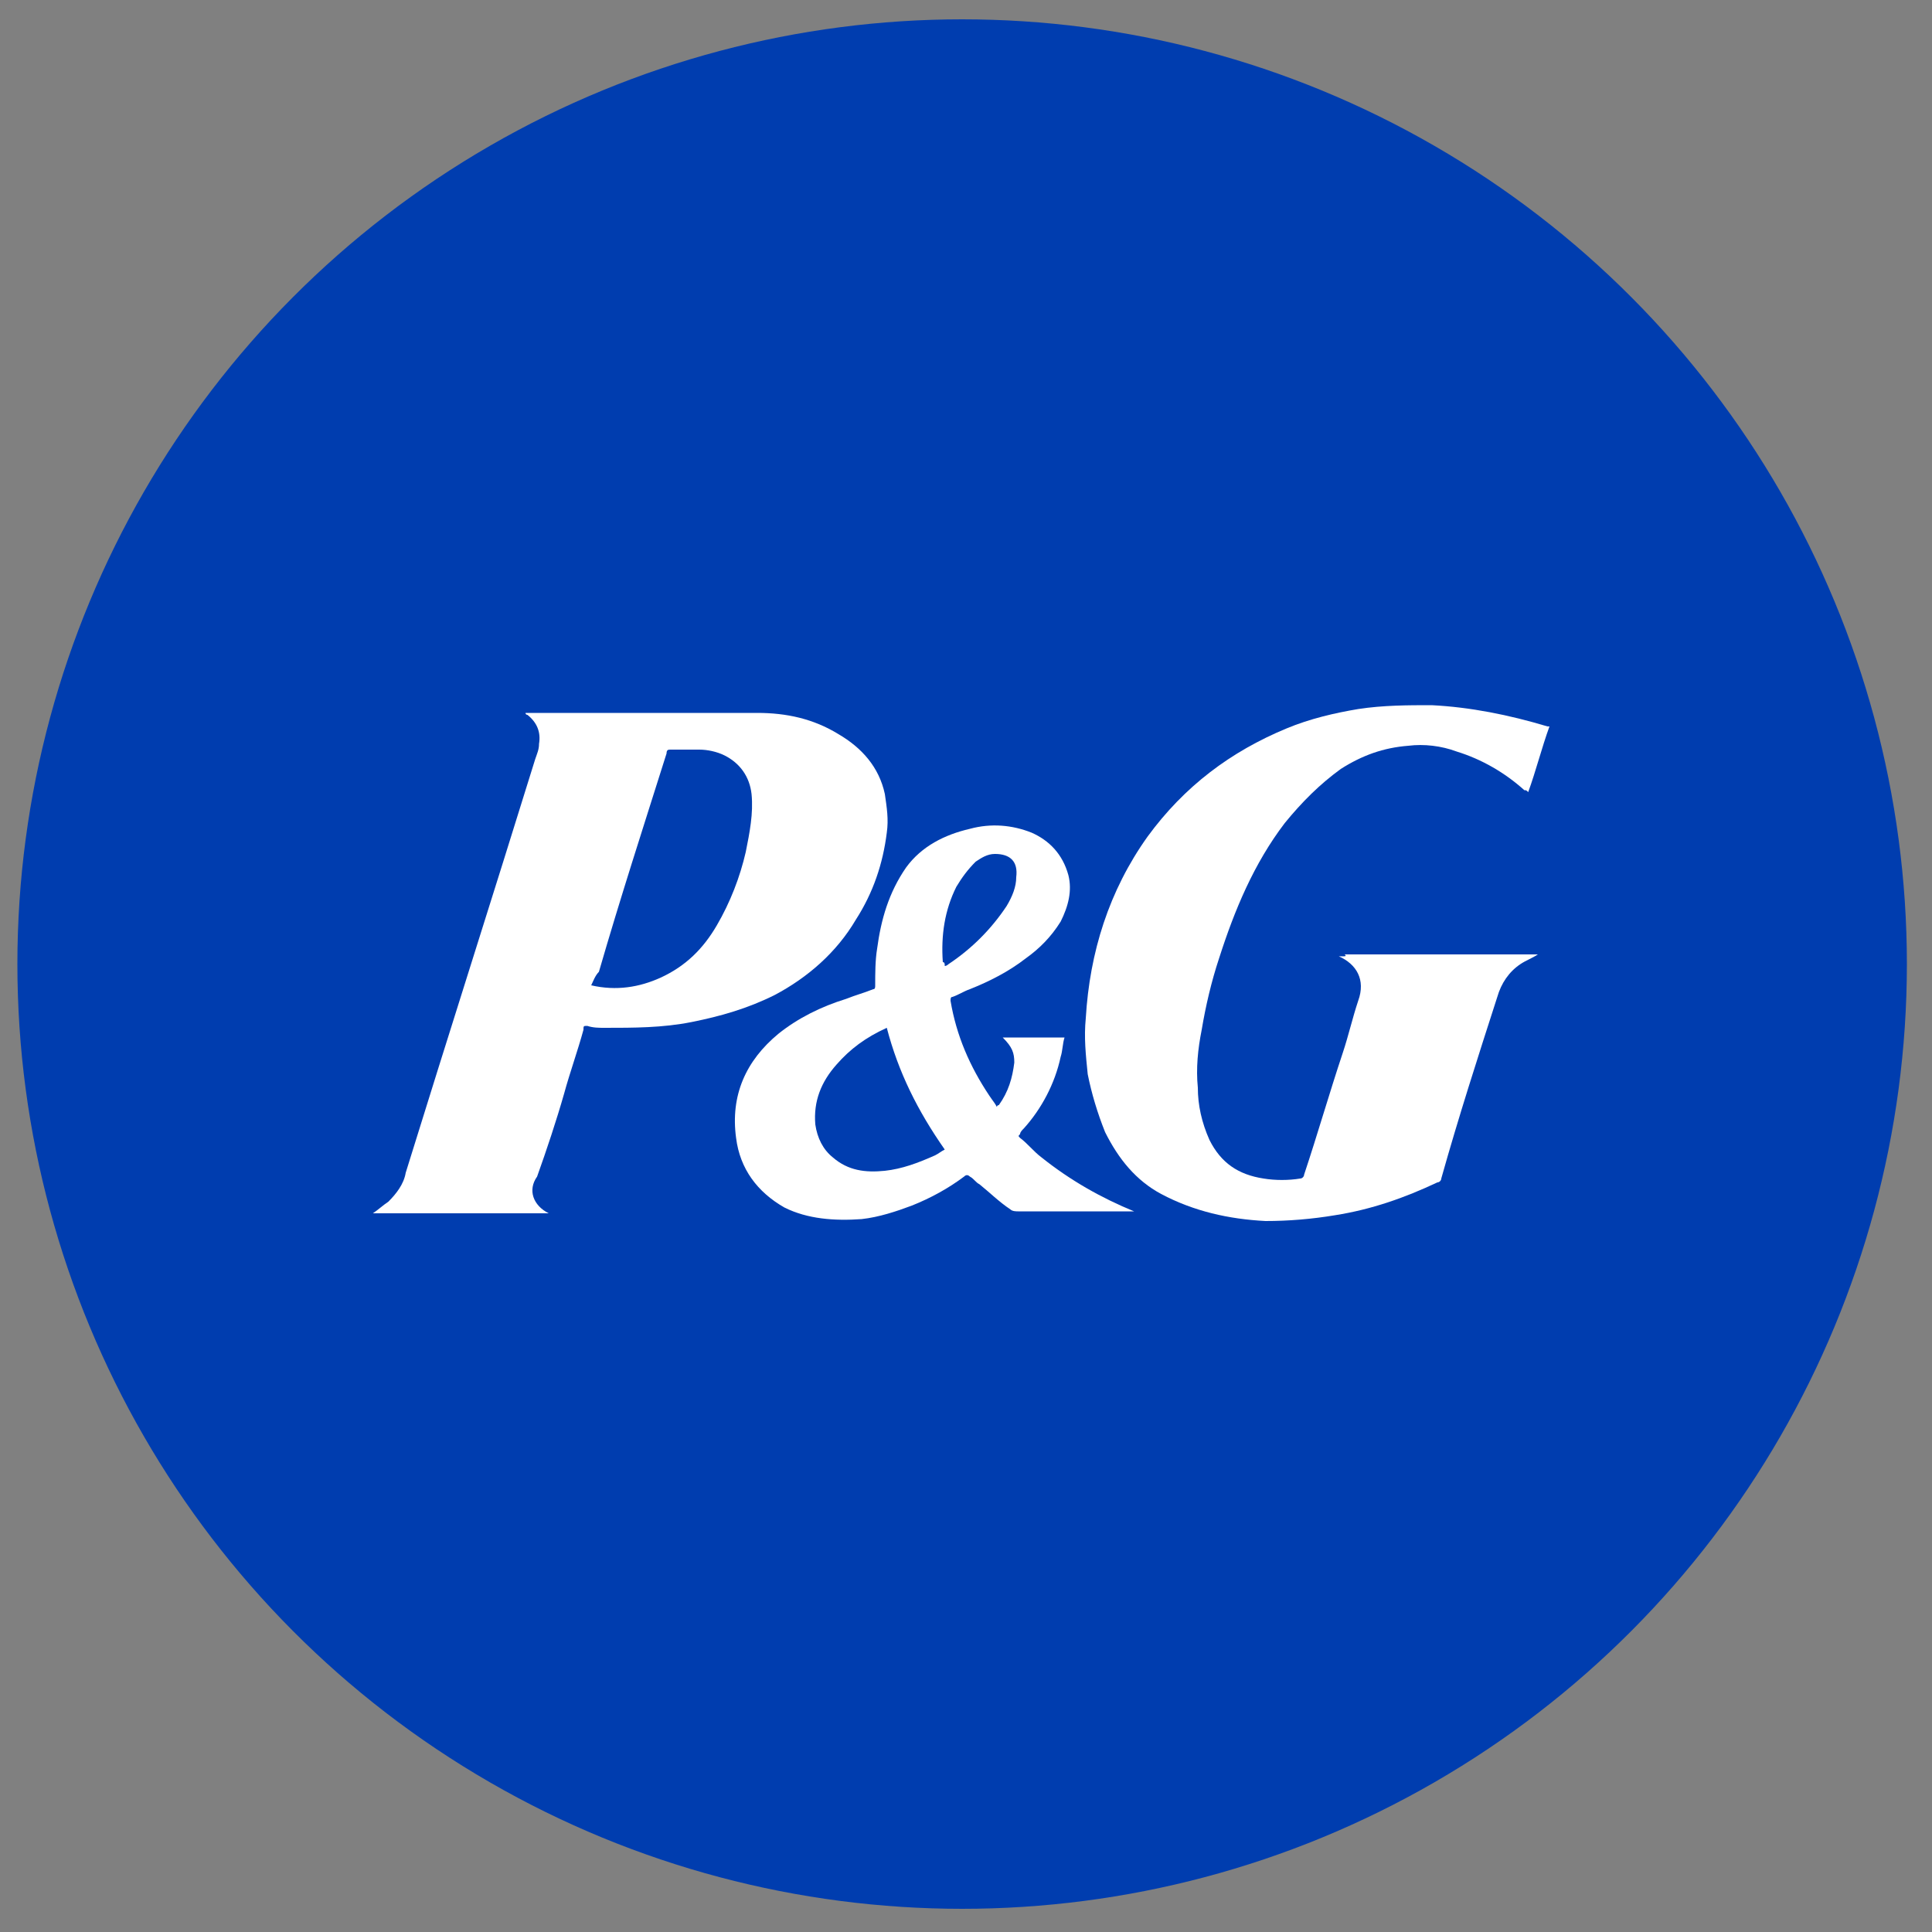 <?xml version="1.0" encoding="utf-8"?>
<!-- Generator: Adobe Illustrator 18.0.0, SVG Export Plug-In . SVG Version: 6.00 Build 0)  -->
<!DOCTYPE svg PUBLIC "-//W3C//DTD SVG 1.1//EN" "http://www.w3.org/Graphics/SVG/1.1/DTD/svg11.dtd">
<svg version="1.1" id="Layer_1" xmlns="http://www.w3.org/2000/svg" xmlns:xlink="http://www.w3.org/1999/xlink" x="0px" y="0px"
	 viewBox="0 0 100 100" enable-background="new 0 0 100 100" xml:space="preserve">
<rect x="0" y="0" width="100" height="100" fill="#808080" stroke="none"/>
<circle fill="#003DAF" cx="49.8" cy="49.9" r="48.9"/>
<g>
	<path fill="#FFFFFF" d="M28.4,62.8c-3.1,0-6.1,0-9.1,0c0.3-0.2,0.5-0.4,0.8-0.6c0.4-0.4,0.8-0.9,0.9-1.5c2.2-7.1,4.5-14.3,6.7-21.4
		c0.1-0.3,0.2-0.5,0.2-0.8c0.1-0.6-0.1-1.1-0.6-1.5c0,0-0.1,0-0.1-0.1c0,0,0.1,0,0.1,0c4,0,7.9,0,11.9,0c1.5,0,2.9,0.3,4.2,1.1
		c1.2,0.7,2.1,1.7,2.4,3.1c0.1,0.7,0.2,1.3,0.1,2c-0.2,1.6-0.7,3.1-1.6,4.5c-1,1.7-2.5,3-4.2,3.9c-1.4,0.7-2.8,1.1-4.3,1.4
		c-1.5,0.3-3,0.3-4.5,0.3c-0.3,0-0.6,0-0.9-0.1c-0.2,0-0.2,0-0.2,0.2c-0.3,1.1-0.7,2.2-1,3.3c-0.4,1.4-0.9,2.9-1.4,4.3
		C27.3,61.6,27.6,62.4,28.4,62.8z M30.6,51C30.7,51,30.7,51,30.6,51c1.3,0.3,2.5,0.1,3.6-0.4c1.3-0.6,2.2-1.5,2.9-2.7
		c0.7-1.2,1.2-2.5,1.5-3.8c0.2-1,0.4-2,0.3-3c-0.1-0.9-0.6-1.6-1.4-2c-0.4-0.2-0.9-0.3-1.3-0.3c-0.5,0-1,0-1.5,0
		c-0.1,0-0.2,0-0.2,0.2c-1.2,3.8-2.4,7.5-3.5,11.3C30.8,50.5,30.7,50.8,30.6,51z"/>
	<path fill="#FFFFFF" d="M69.6,49.4c3.4,0,6.7,0,10,0c-0.3,0.2-0.6,0.3-0.9,0.5c-0.6,0.4-1,1-1.2,1.7c-1,3.1-2,6.2-2.9,9.4
		c0,0.1-0.1,0.2-0.2,0.2c-1.7,0.8-3.4,1.4-5.3,1.7c-1.2,0.2-2.4,0.3-3.6,0.3c-1.9-0.1-3.7-0.5-5.4-1.4c-1.3-0.7-2.2-1.8-2.9-3.2
		c-0.4-1-0.7-2-0.9-3c-0.1-1-0.2-1.9-0.1-2.9c0.2-3.4,1.2-6.6,3.2-9.4c1.9-2.6,4.3-4.4,7.2-5.6c1.2-0.5,2.5-0.8,3.7-1
		c1.3-0.2,2.6-0.2,3.8-0.2c2,0.1,4,0.5,6,1.1c0,0,0.1,0,0.1,0c-0.4,1.1-0.7,2.3-1.1,3.4c-0.1-0.1-0.1-0.1-0.2-0.1
		c-1-0.9-2.2-1.6-3.5-2c-0.8-0.3-1.7-0.4-2.5-0.3c-1.3,0.1-2.4,0.5-3.5,1.2c-1.1,0.8-2,1.7-2.9,2.8c-1.6,2.1-2.6,4.5-3.4,7
		c-0.4,1.2-0.7,2.5-0.9,3.7c-0.2,1-0.3,2-0.2,3c0,0.9,0.2,1.8,0.6,2.7c0.6,1.2,1.5,1.8,2.8,2c0.6,0.1,1.3,0.1,1.9,0
		c0.1,0,0.2-0.1,0.2-0.2c0.7-2.1,1.3-4.2,2-6.3c0.3-0.9,0.5-1.8,0.8-2.7c0.4-1.1-0.1-1.9-1-2.3C69.7,49.5,69.7,49.5,69.6,49.4z"/>
	<path fill="#FFFFFF" d="M51.6,57.3c0-0.1,0.1-0.1,0.1-0.1c0.5-0.7,0.7-1.4,0.8-2.2c0-0.5-0.1-0.8-0.6-1.3c1.1,0,2.1,0,3.2,0
		c-0.1,0.3-0.1,0.7-0.2,1c-0.3,1.4-1,2.7-1.9,3.7c-0.1,0.1-0.2,0.2-0.2,0.3c-0.1,0.1-0.1,0.1,0,0.2c0.4,0.3,0.7,0.7,1.1,1
		c1.5,1.2,3.1,2.1,4.8,2.8c0,0,0,0,0.1,0c-0.1,0-0.1,0-0.2,0c-2,0-4,0-5.9,0c-0.1,0-0.3,0-0.4-0.1c-0.6-0.4-1.1-0.9-1.6-1.3
		c-0.2-0.1-0.3-0.3-0.5-0.4c-0.1-0.1-0.2-0.1-0.3,0c-0.8,0.6-1.7,1.1-2.7,1.5c-0.8,0.3-1.7,0.6-2.6,0.7c-1.4,0.1-2.8,0-4-0.6
		c-1.4-0.8-2.3-2-2.5-3.6c-0.3-2.2,0.5-4,2.2-5.4c1-0.8,2.2-1.4,3.5-1.8c0.5-0.2,0.9-0.3,1.4-0.5c0.1,0,0.1-0.1,0.1-0.2
		c0-0.6,0-1.3,0.1-1.9c0.2-1.5,0.6-2.9,1.5-4.2c0.8-1.1,2-1.7,3.3-2c1.1-0.3,2.2-0.2,3.2,0.2c0.9,0.4,1.6,1.1,1.9,2.2
		c0.2,0.8,0,1.6-0.4,2.4c-0.5,0.8-1.1,1.4-1.8,1.9c-0.9,0.7-1.9,1.2-2.9,1.6c-0.3,0.1-0.6,0.3-0.9,0.4c-0.1,0-0.1,0.1-0.1,0.2
		c0.3,1.8,1,3.4,2,4.9C51.4,57,51.5,57.1,51.6,57.3z M45.9,53.2C45.8,53.2,45.8,53.2,45.9,53.2c-1.1,0.5-1.9,1.1-2.6,1.9
		c-0.8,0.9-1.2,1.9-1.1,3.1c0.1,0.7,0.4,1.3,0.9,1.7c0.8,0.7,1.7,0.8,2.7,0.7c0.9-0.1,1.7-0.4,2.6-0.8c0.2-0.1,0.3-0.2,0.5-0.3
		C47.5,57.5,46.5,55.5,45.9,53.2z M48.9,50c0.1,0,0.2-0.1,0.2-0.1c1.2-0.8,2.2-1.8,3-3c0.3-0.5,0.5-1,0.5-1.5
		c0.1-0.8-0.3-1.2-1.1-1.2c-0.4,0-0.7,0.2-1,0.4c-0.4,0.4-0.7,0.8-1,1.3c-0.6,1.2-0.8,2.5-0.7,3.9C48.9,49.8,48.9,49.9,48.9,50z"/>
</g>
</svg>
